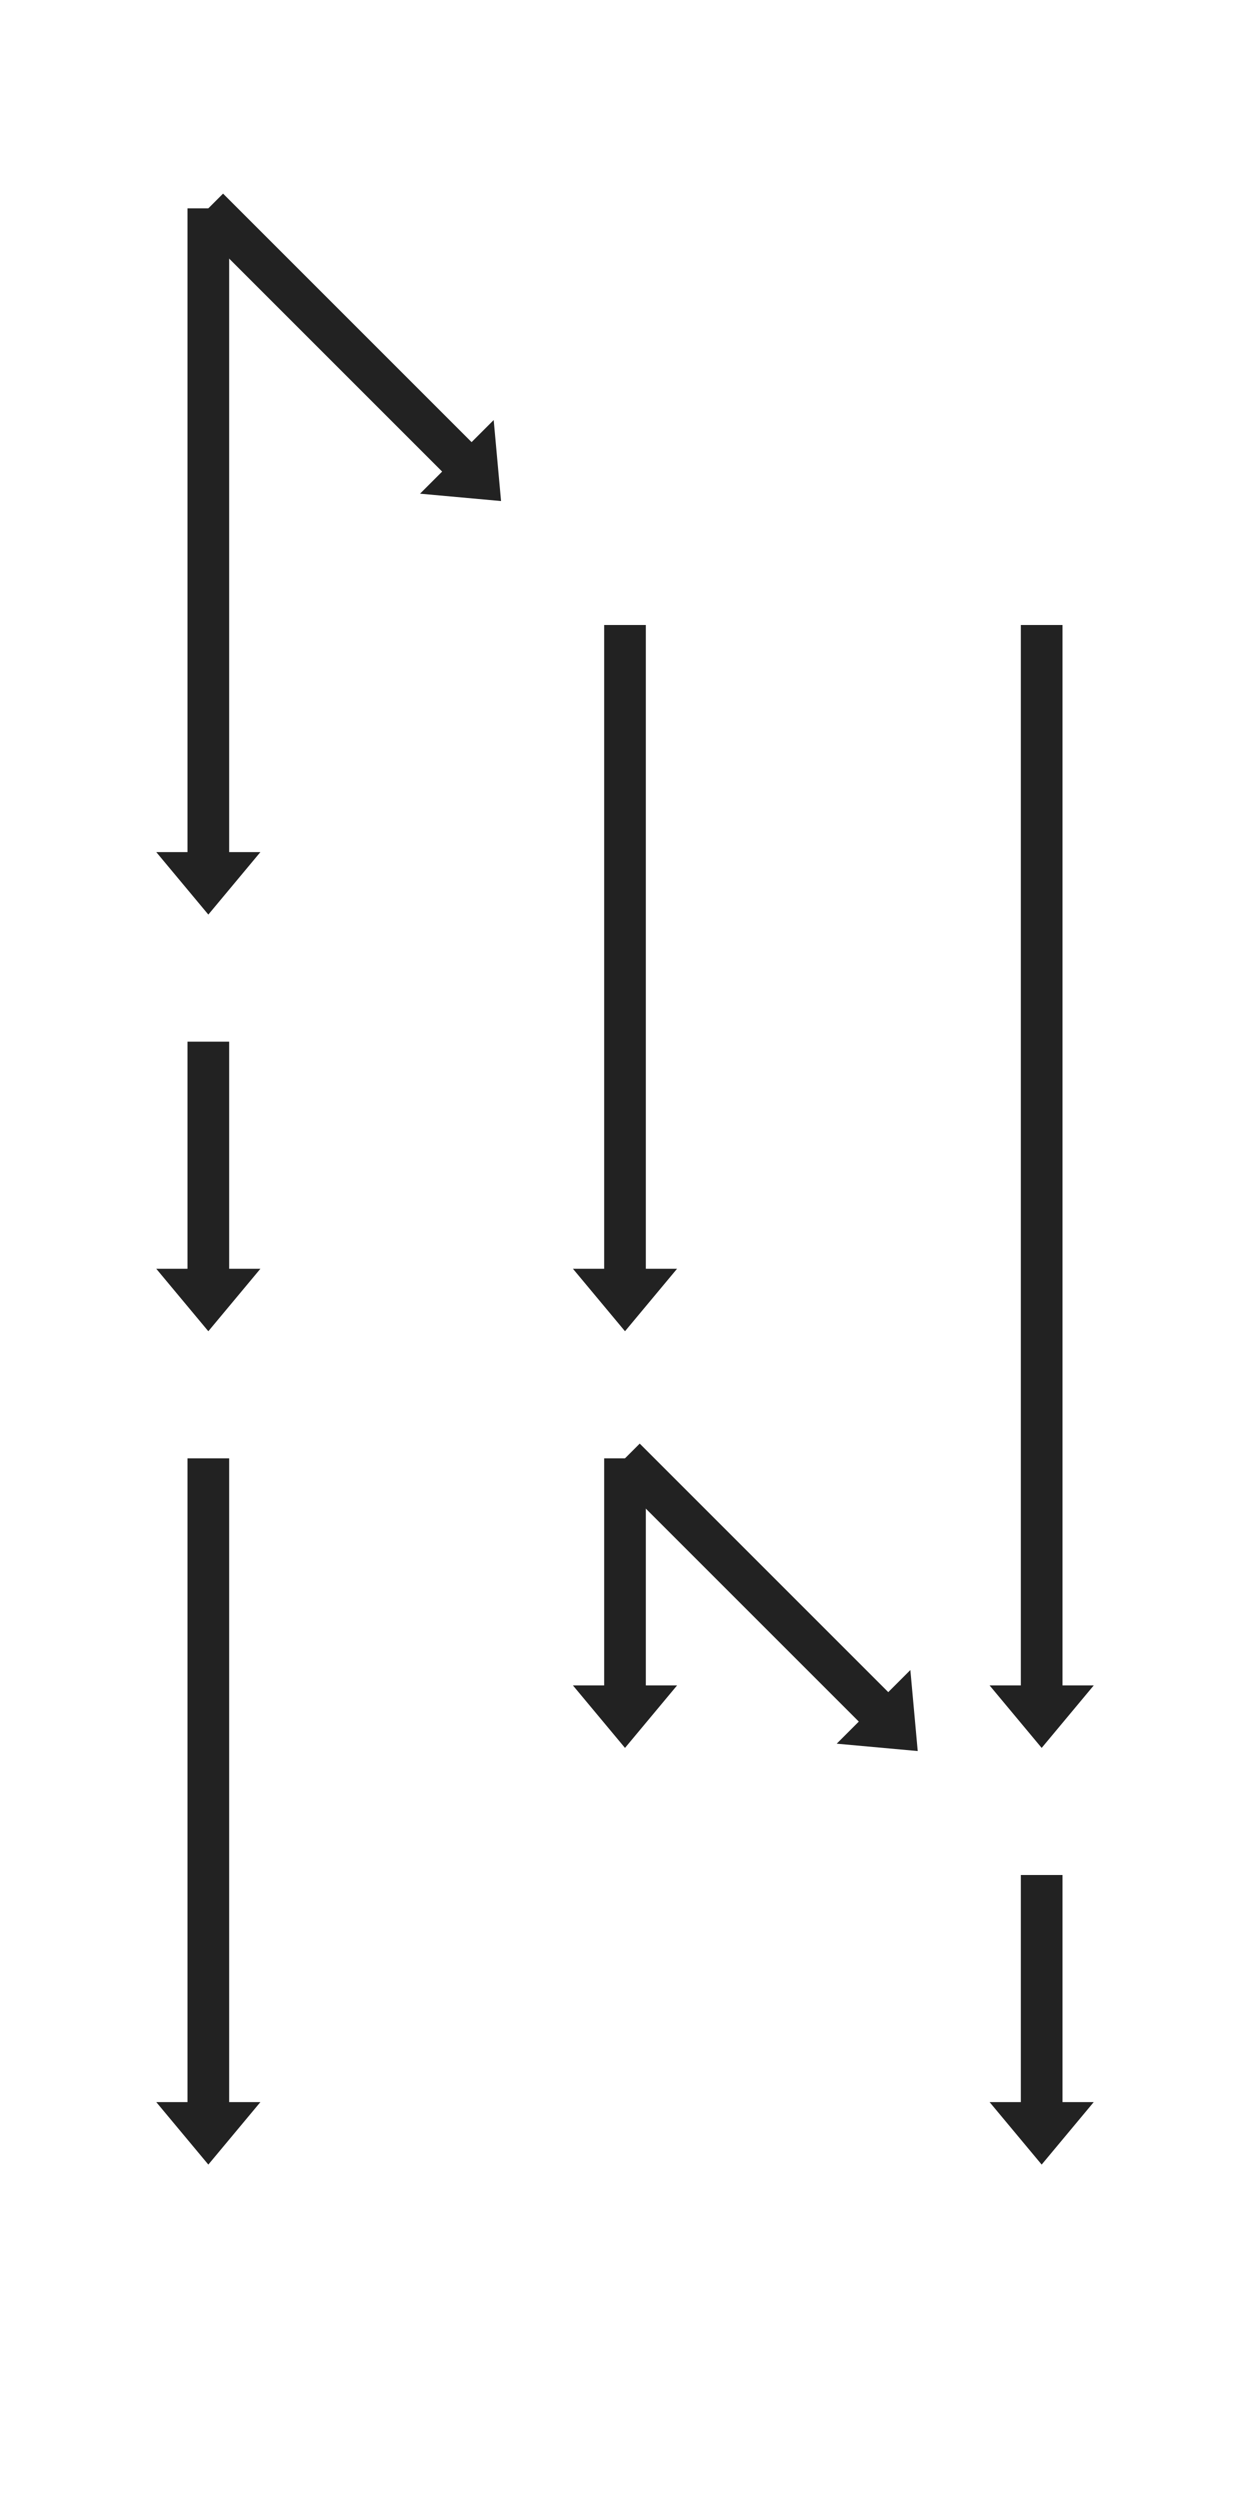 <?xml version="1.0" encoding="UTF-8"?>
<!DOCTYPE svg PUBLIC "-//W3C//DTD SVG 1.1//EN" "http://www.w3.org/Graphics/SVG/1.1/DTD/svg11.dtd">
<svg xmlns="http://www.w3.org/2000/svg" version="1.1" viewBox="0.5 0.5 3 6">
  <defs>
    <marker id="arrowhead" markerWidth="1.5" markerHeight="2.5" refX="0.05" refY="1.25" orient="auto">
      <polygon points="0 0, 1.5 1.25, 0 2.5" fill="#222" />
    </marker>
  </defs>
  <line x1="1" y1="1" x2="1" y2="2.55" stroke="#222" stroke-width="0.1" marker-end="url(#arrowhead)"/>
  <line x1="1" y1="3" x2="1" y2="3.55" stroke="#222" stroke-width="0.1" marker-end="url(#arrowhead)"/>
  <line x1="1" y1="4" x2="1" y2="5.55" stroke="#222" stroke-width="0.1" marker-end="url(#arrowhead)"/>
  <line x1="2" y1="2" x2="2" y2="3.55" stroke="#222" stroke-width="0.1" marker-end="url(#arrowhead)"/>
  <line x1="2" y1="4" x2="2" y2="4.55" stroke="#222" stroke-width="0.1" marker-end="url(#arrowhead)"/>
  <line x1="3" y1="2" x2="3" y2="4.55" stroke="#222" stroke-width="0.1" marker-end="url(#arrowhead)"/>
  <line x1="3" y1="5" x2="3" y2="5.55" stroke="#222" stroke-width="0.1" marker-end="url(#arrowhead)"/>
  <line x1="1" y1="1" x2="1.6" y2="1.6" stroke="#222" stroke-width="0.1" marker-end="url(#arrowhead)"/>
  <line x1="2" y1="4" x2="2.6" y2="4.6" stroke="#222" stroke-width="0.1" marker-end="url(#arrowhead)"/>
</svg>
